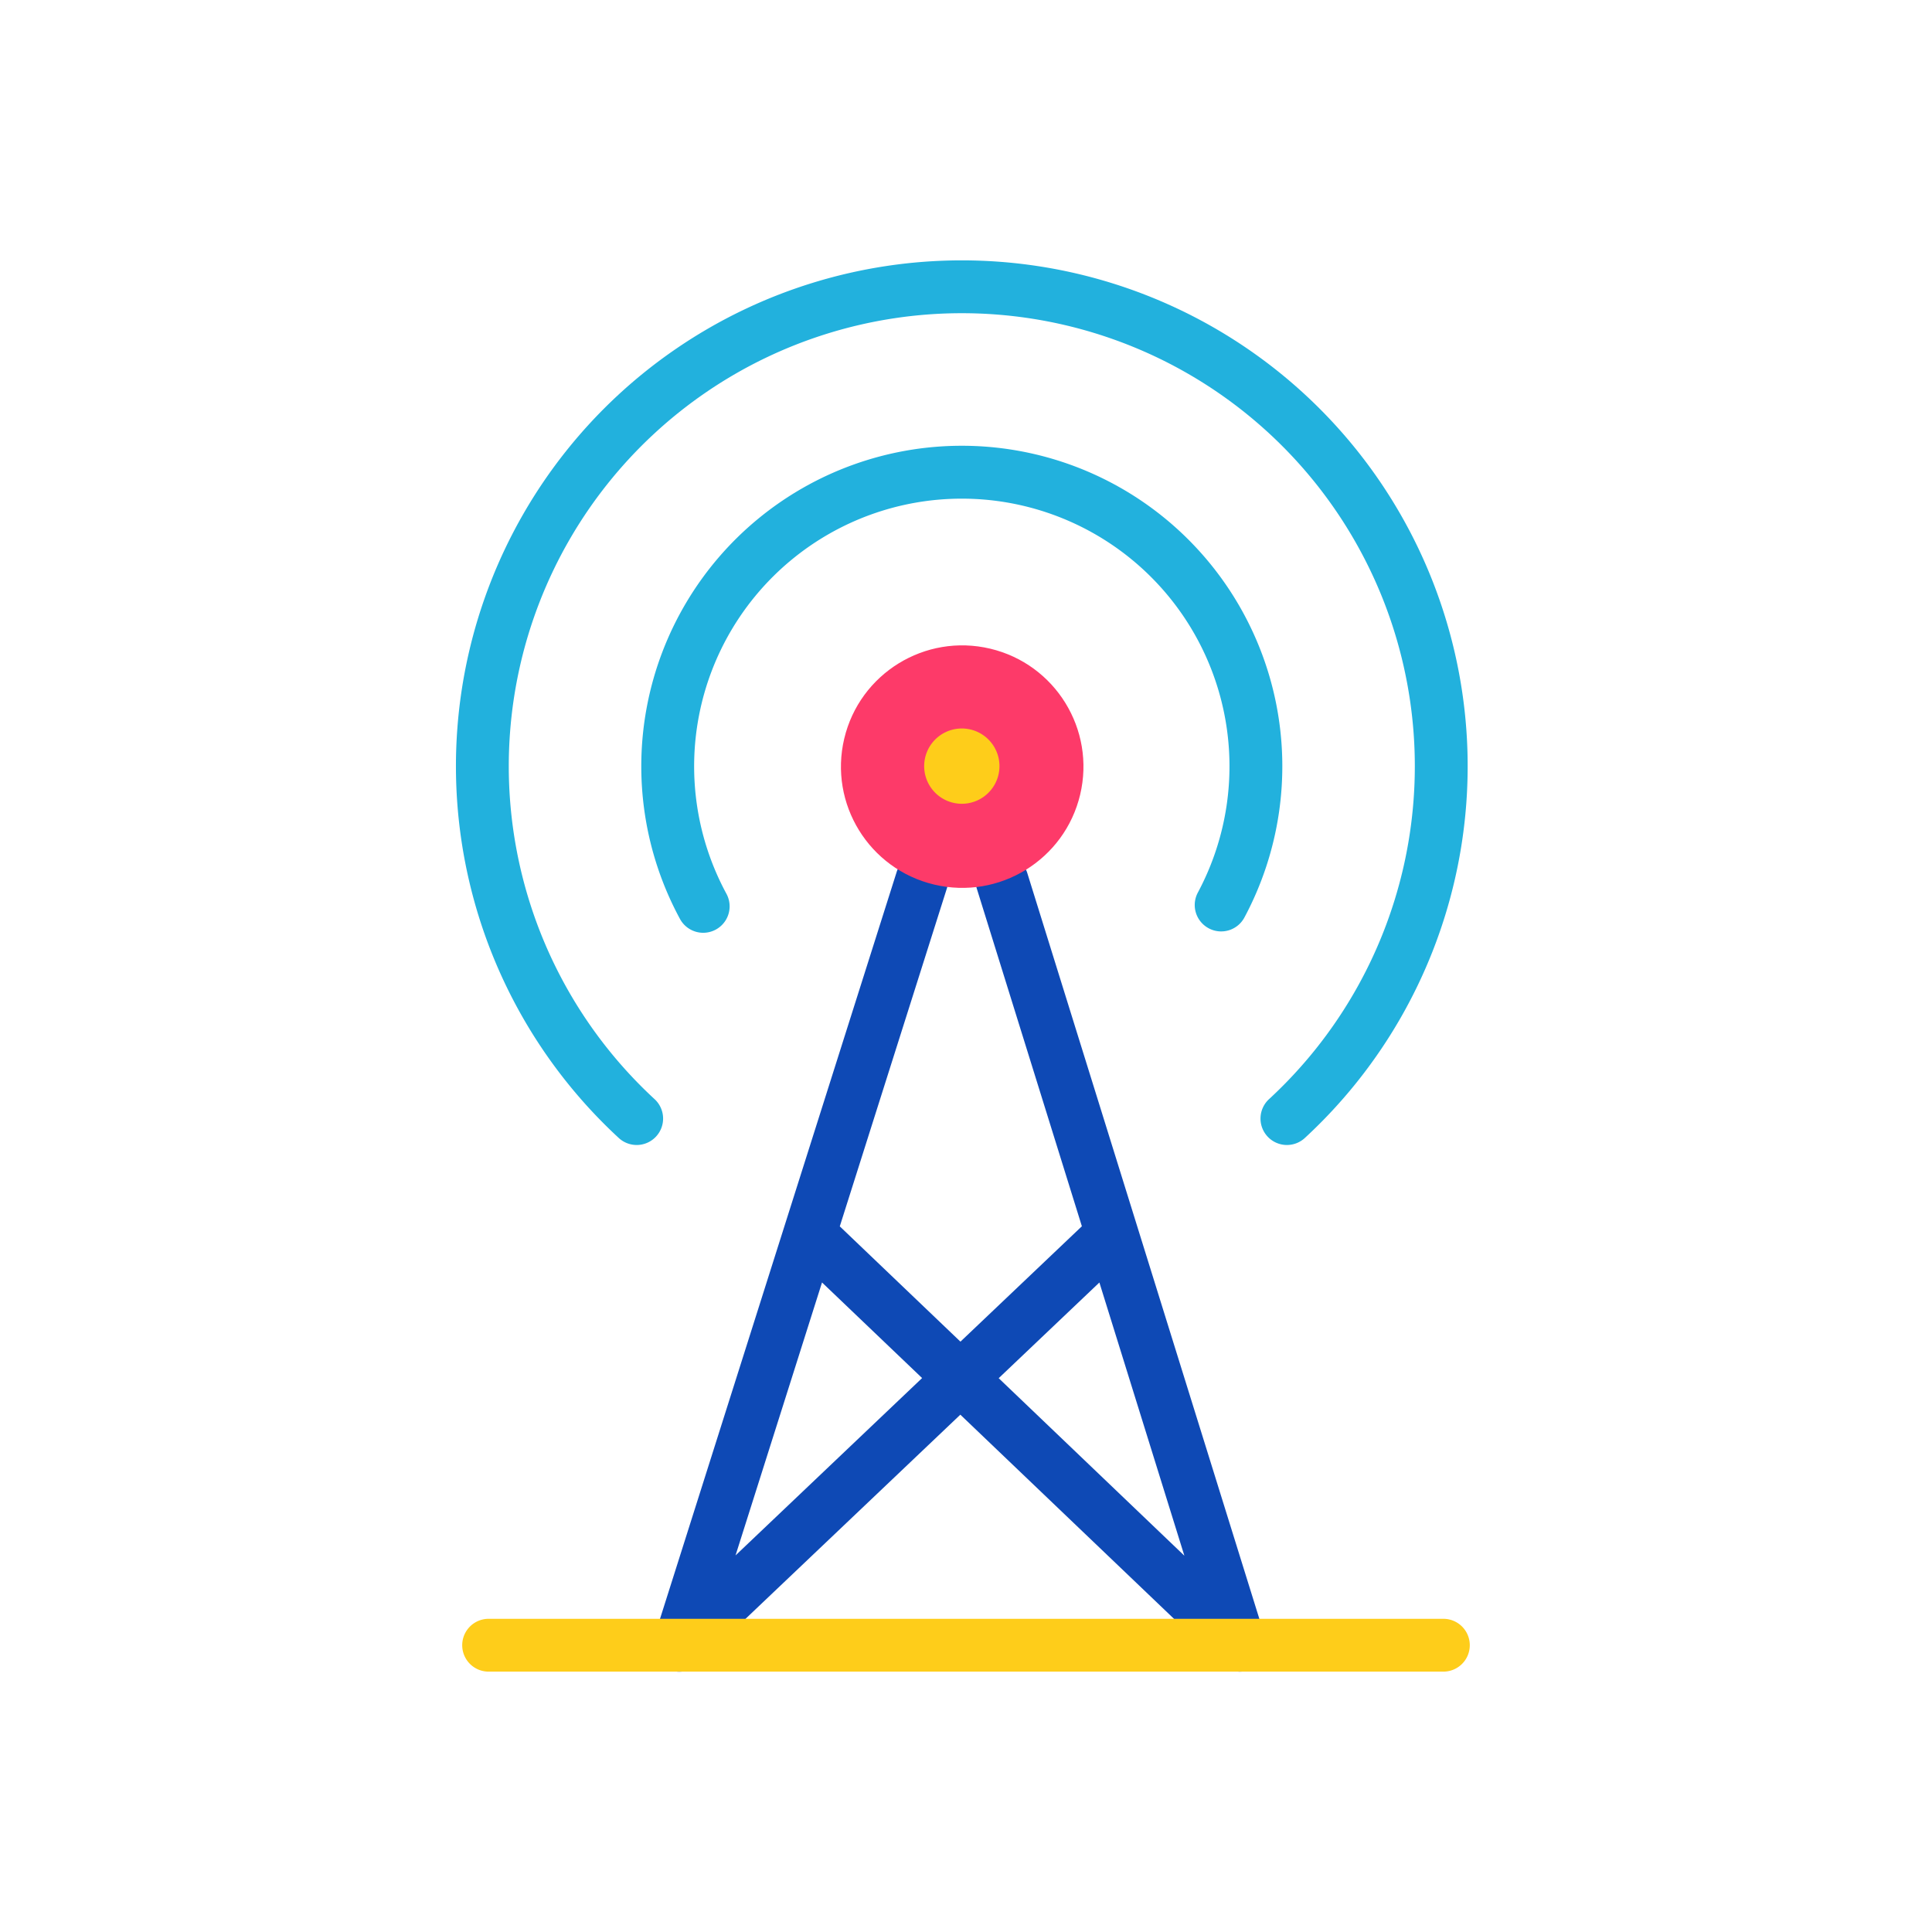 <svg height="512" viewBox="0 0 128 128" width="512" xmlns="http://www.w3.org/2000/svg"><g><path d="m68.053 57.817a1.75 1.75 0 0 0 -3.342 1.039l6.966 22.387-8.045 7.645-7.994-7.638 7.092-22.384a1.75 1.75 0 1 0 -3.336-1.056l-16.053 50.662a1.75 1.75 0 0 0 2.874 1.8l17.41-16.546 17.313 16.543a1.751 1.751 0 0 0 2.88-1.786zm-19.322 45.233 5.73-18.083 6.631 6.333zm17.435-11.741 6.671-6.34 5.63 18.1z" fill="#0e49b5"/><path d="m80.077 61.5a1.746 1.746 0 0 0 2.369-.715 21.235 21.235 0 1 0 -37.394.1 1.75 1.75 0 1 0 3.075-1.672 17.734 17.734 0 1 1 31.235-.081 1.749 1.749 0 0 0 .715 2.368z" fill="#22b1dd"/><path d="m63.722 17.25a33.513 33.513 0 0 0 -22.755 58.118 1.75 1.75 0 1 0 2.377-2.568 30.014 30.014 0 1 1 40.756 0 1.75 1.75 0 1 0 2.377 2.568 33.513 33.513 0 0 0 -22.755-58.118z" fill="#22b1dd"/><path d="m95.627 110.75h-63.254a1.75 1.75 0 1 1 0-3.5h63.254a1.75 1.75 0 1 1 0 3.5z" fill="#fecd1a"/><circle cx="63.722" cy="50.764" fill="#fd3a69" r="8.032" transform="matrix(.231 -.973 .973 .231 -.365 101.066)"/><path d="m66.217 50.764a2.494 2.494 0 1 1 -.426-1.4 2.495 2.495 0 0 1 .426 1.4z" fill="#fecd1a"/></g></svg>